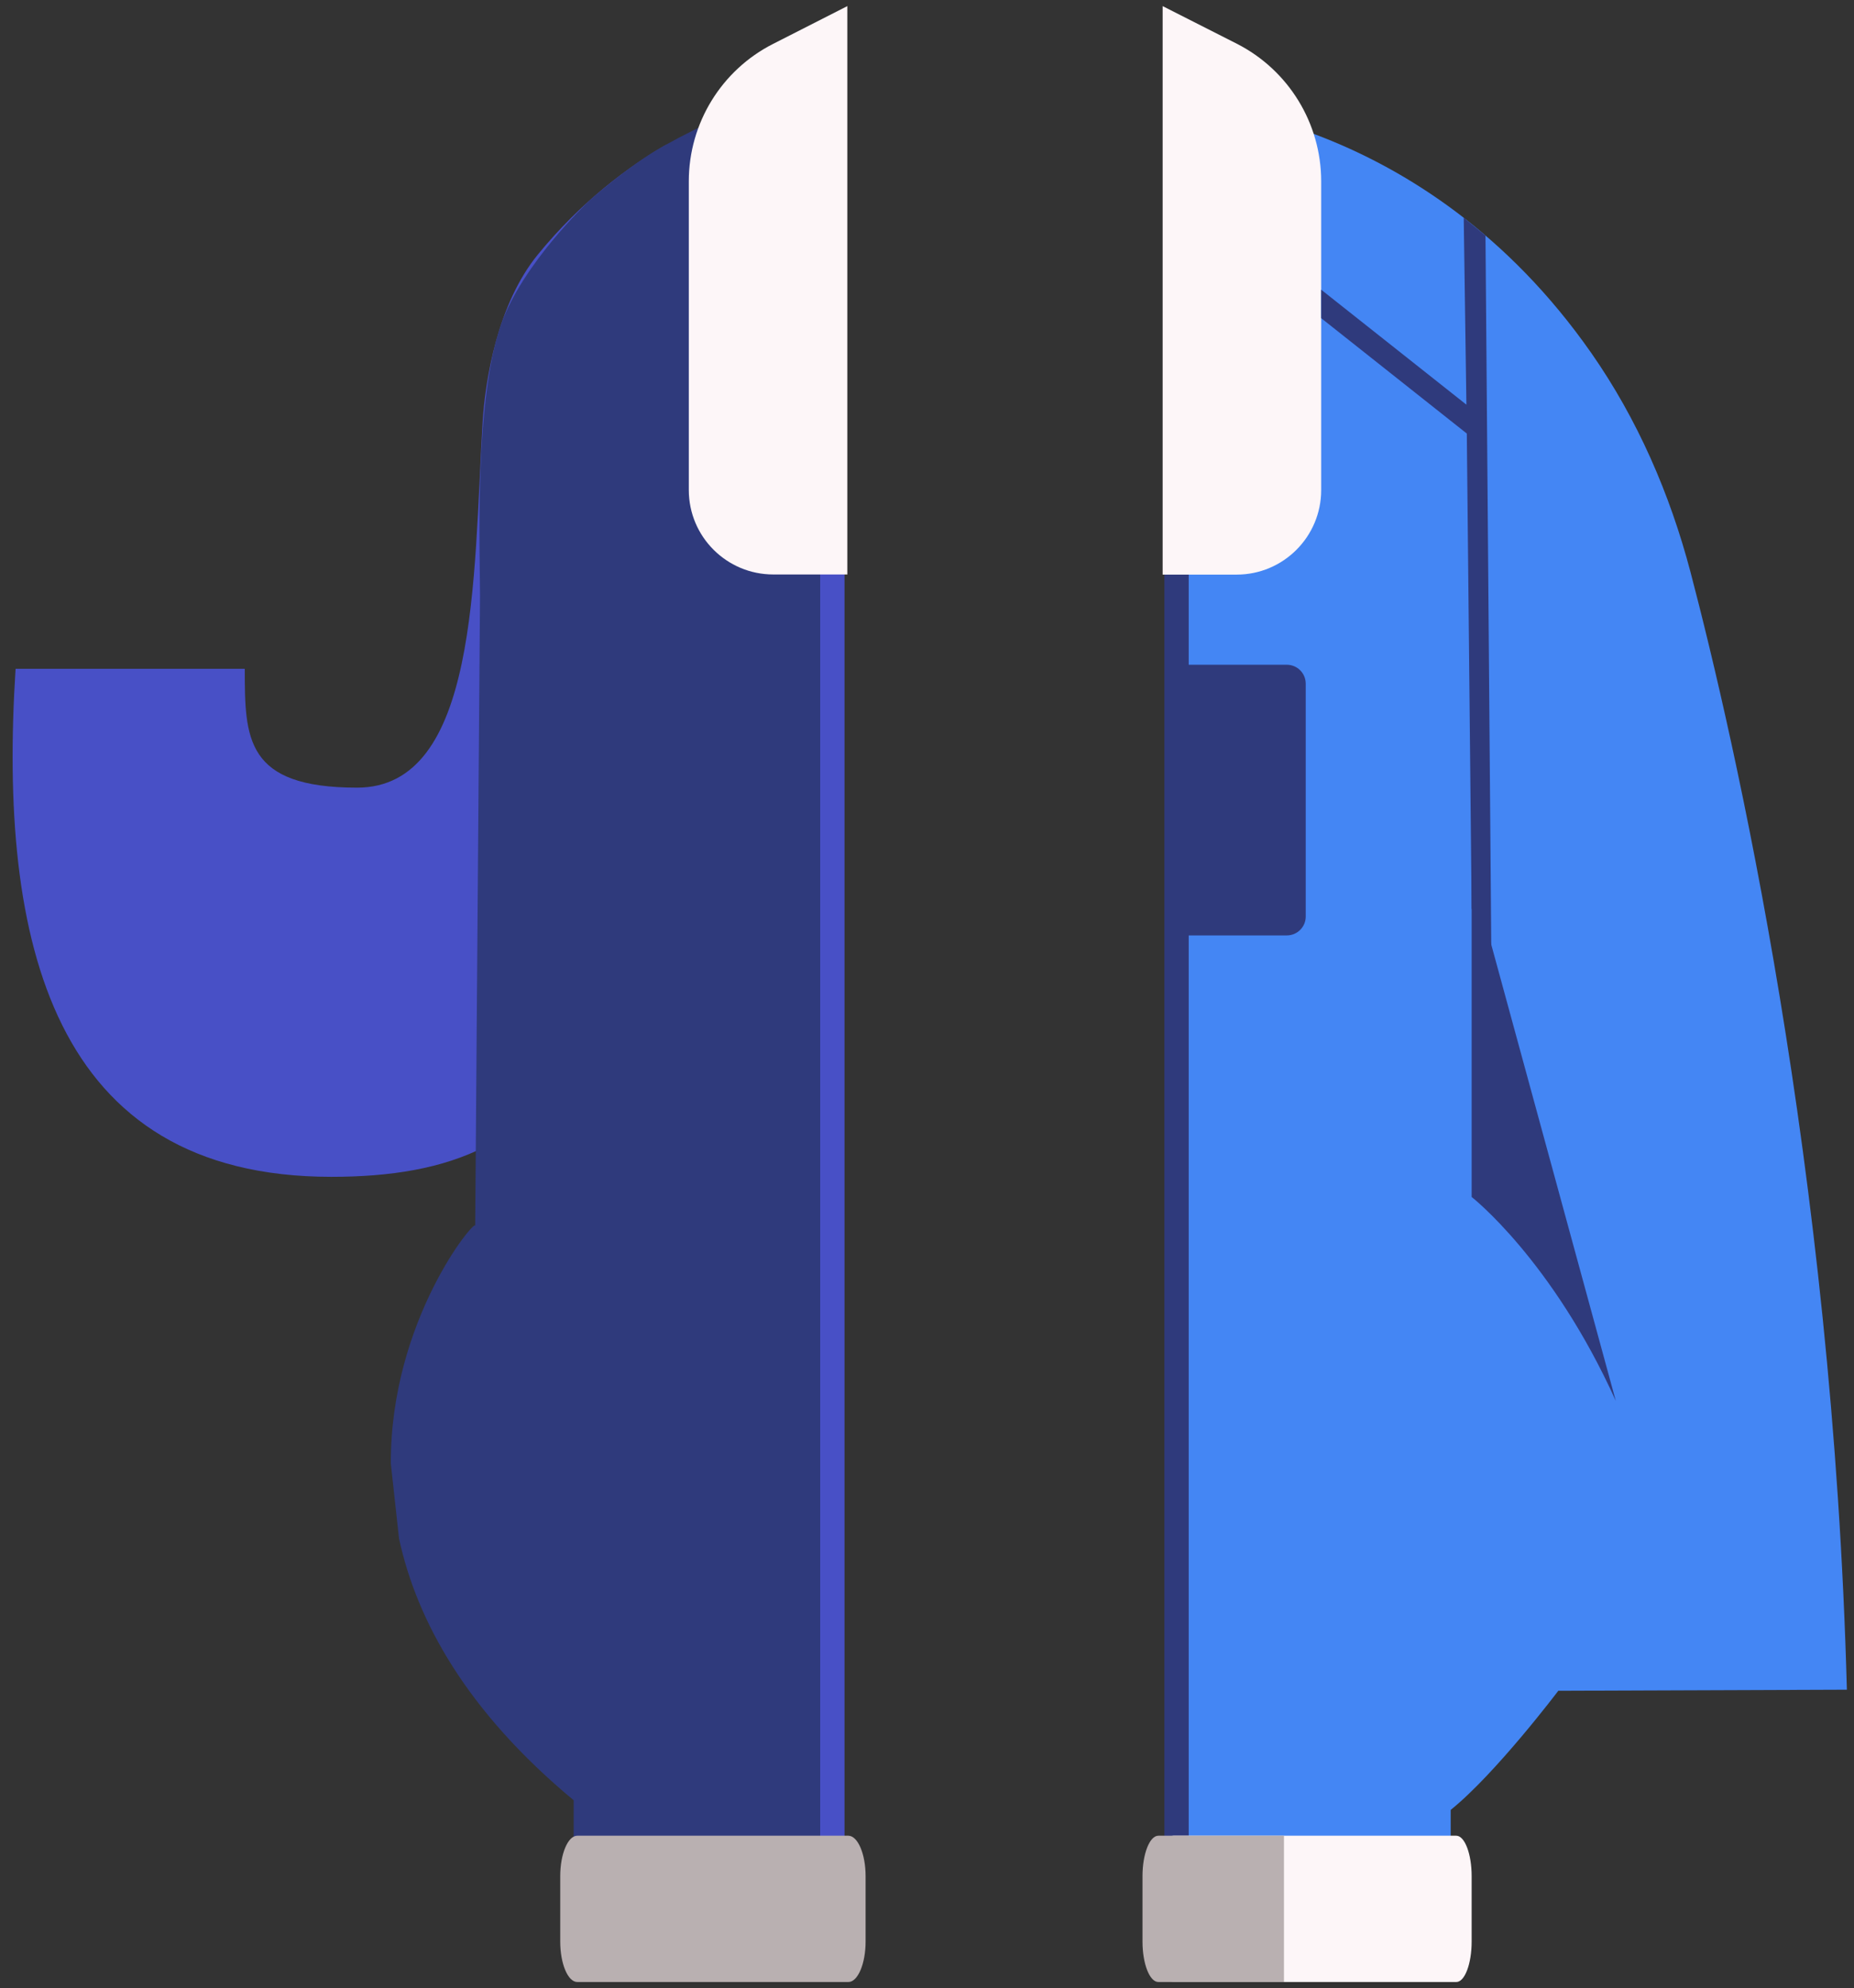 <svg width="138" height="148" viewBox="0 0 138 148" fill="none" xmlns="http://www.w3.org/2000/svg">
<rect x="0" y="0" width="138" height="148" fill="#333333" stroke="none"/>
<g clip-path="url(#clip0_301_9070)">
<path d="M49.63 10.755V23.175C49.63 52.945 48.97 66.285 44.03 76.745C40.03 85.205 33.45 87.605 24.66 87.605C3.88 87.605 -0.14 70.095 1.16 49.785H18.22C18.22 54.955 18.25 58.635 26.58 58.635C35.58 58.635 35.24 43.005 35.92 31.485C36.11 28.275 37.04 22.615 40.03 18.955C43.24 15.025 46.76 12.405 49.63 10.755Z" fill="#4850C6"/>
<path d="M61.95 7.245L61.67 20.105V140.265H42.7V134.015C34.73 127.395 31.02 120.645 29.7 114.525L29.09 108.945C29.06 98.285 35.38 90.705 35.37 91.245L35.73 44.335C35.73 41.125 35.28 29.835 37.31 24.115C38.9 19.655 43.62 15.175 43.81 14.995V14.985C43.81 14.985 46.76 12.335 49.38 10.875C56.03 7.185 58.65 7.245 61.95 7.245Z" fill="#2F3A7C"/>
<path d="M62.86 7.795H61.05V140.265H62.86V7.795Z" fill="#4850C6"/>
<path d="M64.43 139.665V144.535C64.43 146.185 63.85 147.545 63.15 147.545H42.97C42.27 147.545 41.7 146.185 41.7 144.535V139.665C41.7 138.015 42.27 136.655 42.97 136.655H63.15C63.85 136.665 64.43 138.015 64.43 139.665Z" fill="#B9B0B1"/>
<path d="M137.47 125.785C136.43 86.905 129.08 54.965 125.83 42.585C124.3 36.775 121.89 31.215 118.45 26.285C105.94 8.375 88.35 7.795 88.35 7.795L87.45 140.205L107.98 140.325V134.735C111.34 132.025 115.99 125.865 115.99 125.865L137.47 125.785Z" fill="#4486F4"/>
<path d="M88.48 7.825H86.67V140.295H88.48V7.825Z" fill="#2F3A7C"/>
<path d="M109.54 139.665V144.535C109.54 146.185 109.03 147.545 108.4 147.545H87.35C86.73 147.545 86.22 146.185 86.22 144.535V139.665C86.22 138.015 86.73 136.655 87.35 136.655H108.4C109.03 136.665 109.54 138.015 109.54 139.665Z" fill="#FDF6F8"/>
<path d="M95.57 136.665V147.545H86.22C85.57 147.545 85.04 146.185 85.04 144.535V139.665C85.04 138.015 85.57 136.655 86.22 136.655H95.57V136.665Z" fill="#B9B0B1"/>
<path d="M109.54 64.965V89.105C109.54 89.105 115.53 93.785 120.27 104.285L109.54 64.965Z" fill="#2F3A7C"/>
<path d="M63.07 0.455V42.765H57.56C54.09 42.765 51.27 39.955 51.27 36.475V13.495C51.27 9.175 53.7 5.215 57.55 3.265L63.07 0.455Z" fill="#FDF6F8"/>
<path d="M98.34 13.495V36.485C98.34 39.955 95.52 42.775 92.05 42.775H86.54V0.455L92.06 3.255C95.91 5.215 98.34 9.175 98.34 13.495Z" fill="#FDF6F8"/>
<path d="M95.78 69.635H88.35V49.485H95.78C96.56 49.485 97.19 50.115 97.19 50.895V68.235C97.19 69.005 96.56 69.635 95.78 69.635Z" fill="#2F3A7C"/>
<path d="M111.01 71.645L109.54 67.625L109.18 32.275L98.34 23.685V21.565L109.15 30.125L108.95 16.205L110.57 17.535L111.01 71.645Z" fill="#2F3A7C"/>
</g>
<defs>
<clipPath id="clip0_301_9070">
<rect width="136.53" height="147.09" fill="white" transform="translate(0.94 0.455)"/>
</clipPath>
</defs>
</svg>
